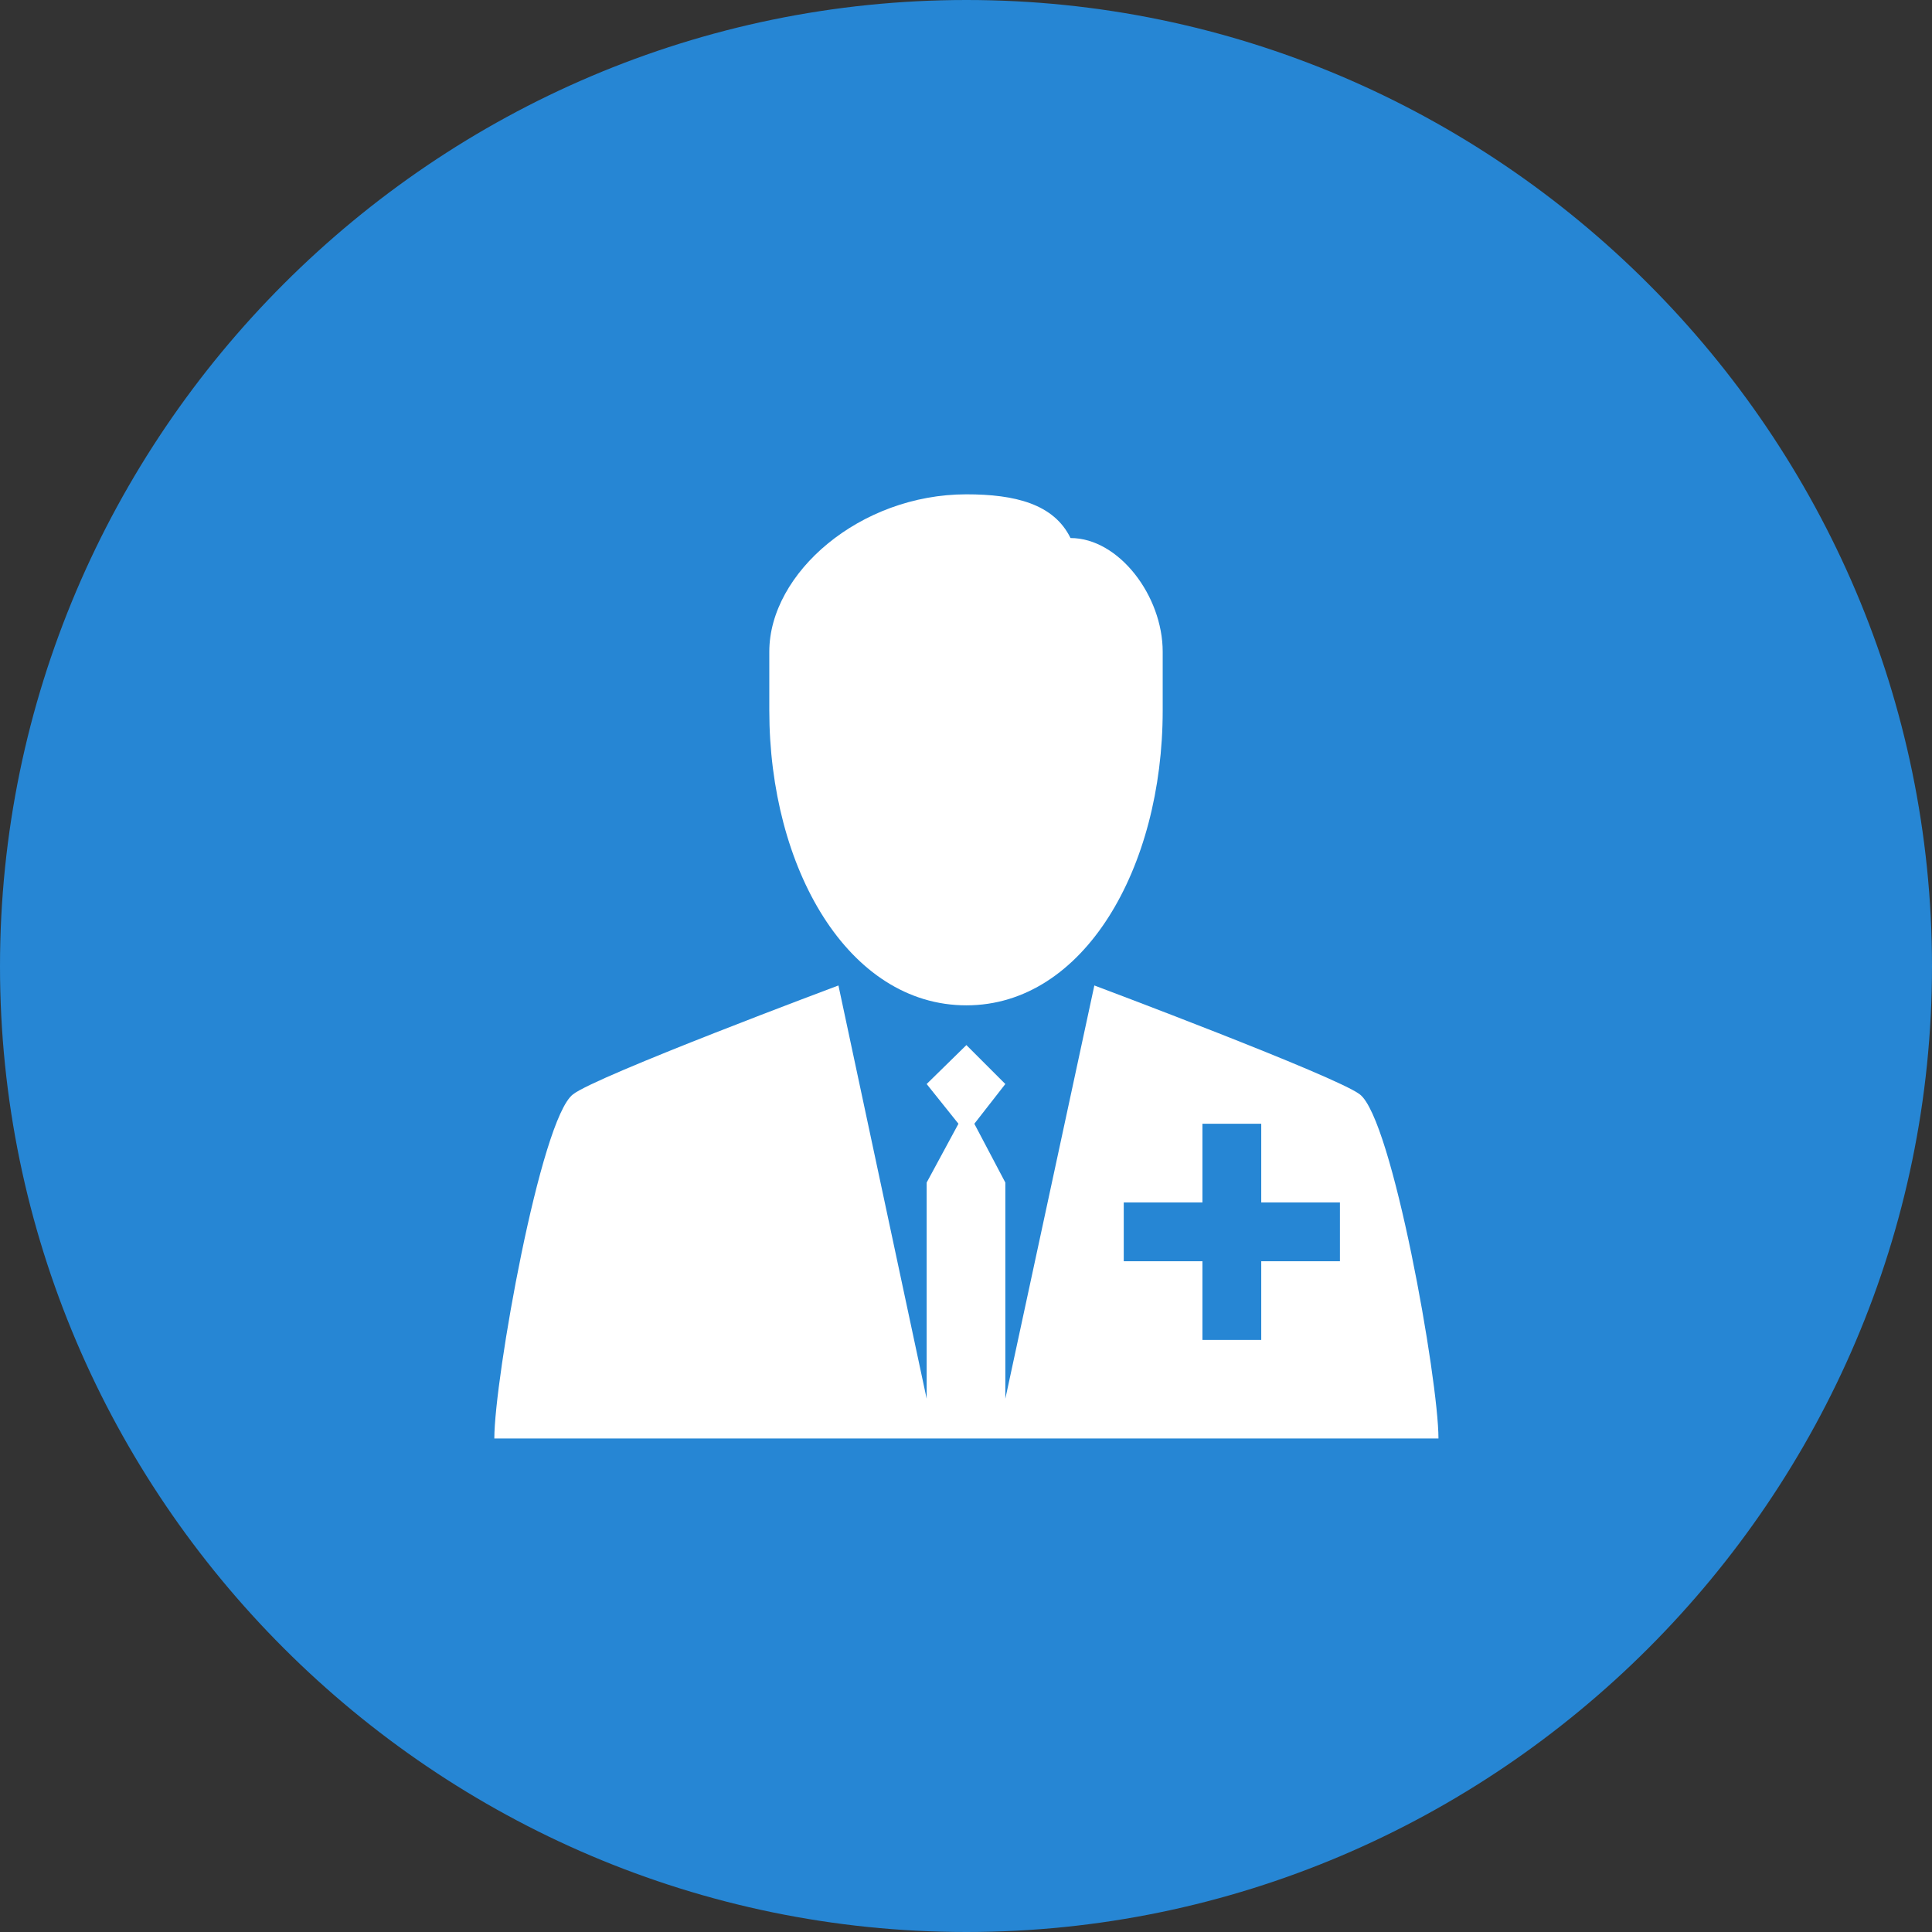 <?xml version="1.0" encoding="UTF-8"?>
<!DOCTYPE svg PUBLIC "-//W3C//DTD SVG 1.1//EN" "http://www.w3.org/Graphics/SVG/1.1/DTD/svg11.dtd">
<!-- Creator: CorelDRAW X7 -->
<svg xmlns="http://www.w3.org/2000/svg" xml:space="preserve" width="34px" height="34px" version="1.1" style="shape-rendering:geometricPrecision; text-rendering:geometricPrecision; image-rendering:optimizeQuality; fill-rule:evenodd; clip-rule:evenodd"
viewBox="0 0 2431 2431"
 xmlns:xlink="http://www.w3.org/1999/xlink">
 <rect x="0" y="0" width="2431" height="2431" fill="#333333" stroke="none"/>
 <defs>
  <style type="text/css">
   <![CDATA[
    .fil1 {fill:none}
    .fil0 {fill:#2686D4}
    .fil2 {fill:white}
   ]]>
  </style>
   <clipPath id="id0">
    <path d="M1216 0l0 0c668,0 1215,547 1215,1216l0 0c0,668 -547,1215 -1215,1215l0 0c-669,0 -1216,-547 -1216,-1215l0 0c0,-669 547,-1216 1216,-1216z"/>
   </clipPath>
 </defs>
 <g id="Plan_x0020_1">
  <path class="fil0" d="M1216 0l0 0c668,0 1215,547 1215,1216l0 0c0,668 -547,1215 -1215,1215l0 0c-669,0 -1216,-547 -1216,-1215l0 0c0,-669 547,-1216 1216,-1216z"/>
  <g>
  </g>
  <g style="clip-path:url(#id0)">
  </g>
  <path class="fil1" d="M1216 0l0 0c668,0 1215,547 1215,1216l0 0c0,668 -547,1215 -1215,1215l0 0c-669,0 -1216,-547 -1216,-1215l0 0c0,-669 547,-1216 1216,-1216z"/>
  <g>
   <path class="fil2" d="M1711 1377c-30,-23 -334,-137 -334,-137l-112 520 0 -272 -39 -74 39 -50 -49 -49 -50 49 40 50 -40 74 0 272 -111 -520c0,0 -305,114 -334,137 -41,31 -99,359 -99,433l1188 0c0,-74 -58,-402 -99,-433z"/>
   <path class="fil2" d="M1347 677c-21,-43 -70,-55 -131,-55 -134,0 -248,99 -248,198 0,63 0,74 0,74 0,198 99,371 248,371 148,0 247,-173 247,-371 0,0 0,-11 0,-74 0,-70 -55,-143 -116,-143l0 0z"/>
   <polygon class="fil0" points="1587,1414 1513,1414 1513,1513 1414,1513 1414,1587 1513,1587 1513,1686 1587,1686 1587,1587 1686,1587 1686,1513 1587,1513 "/>
  </g>
 </g>
</svg>
